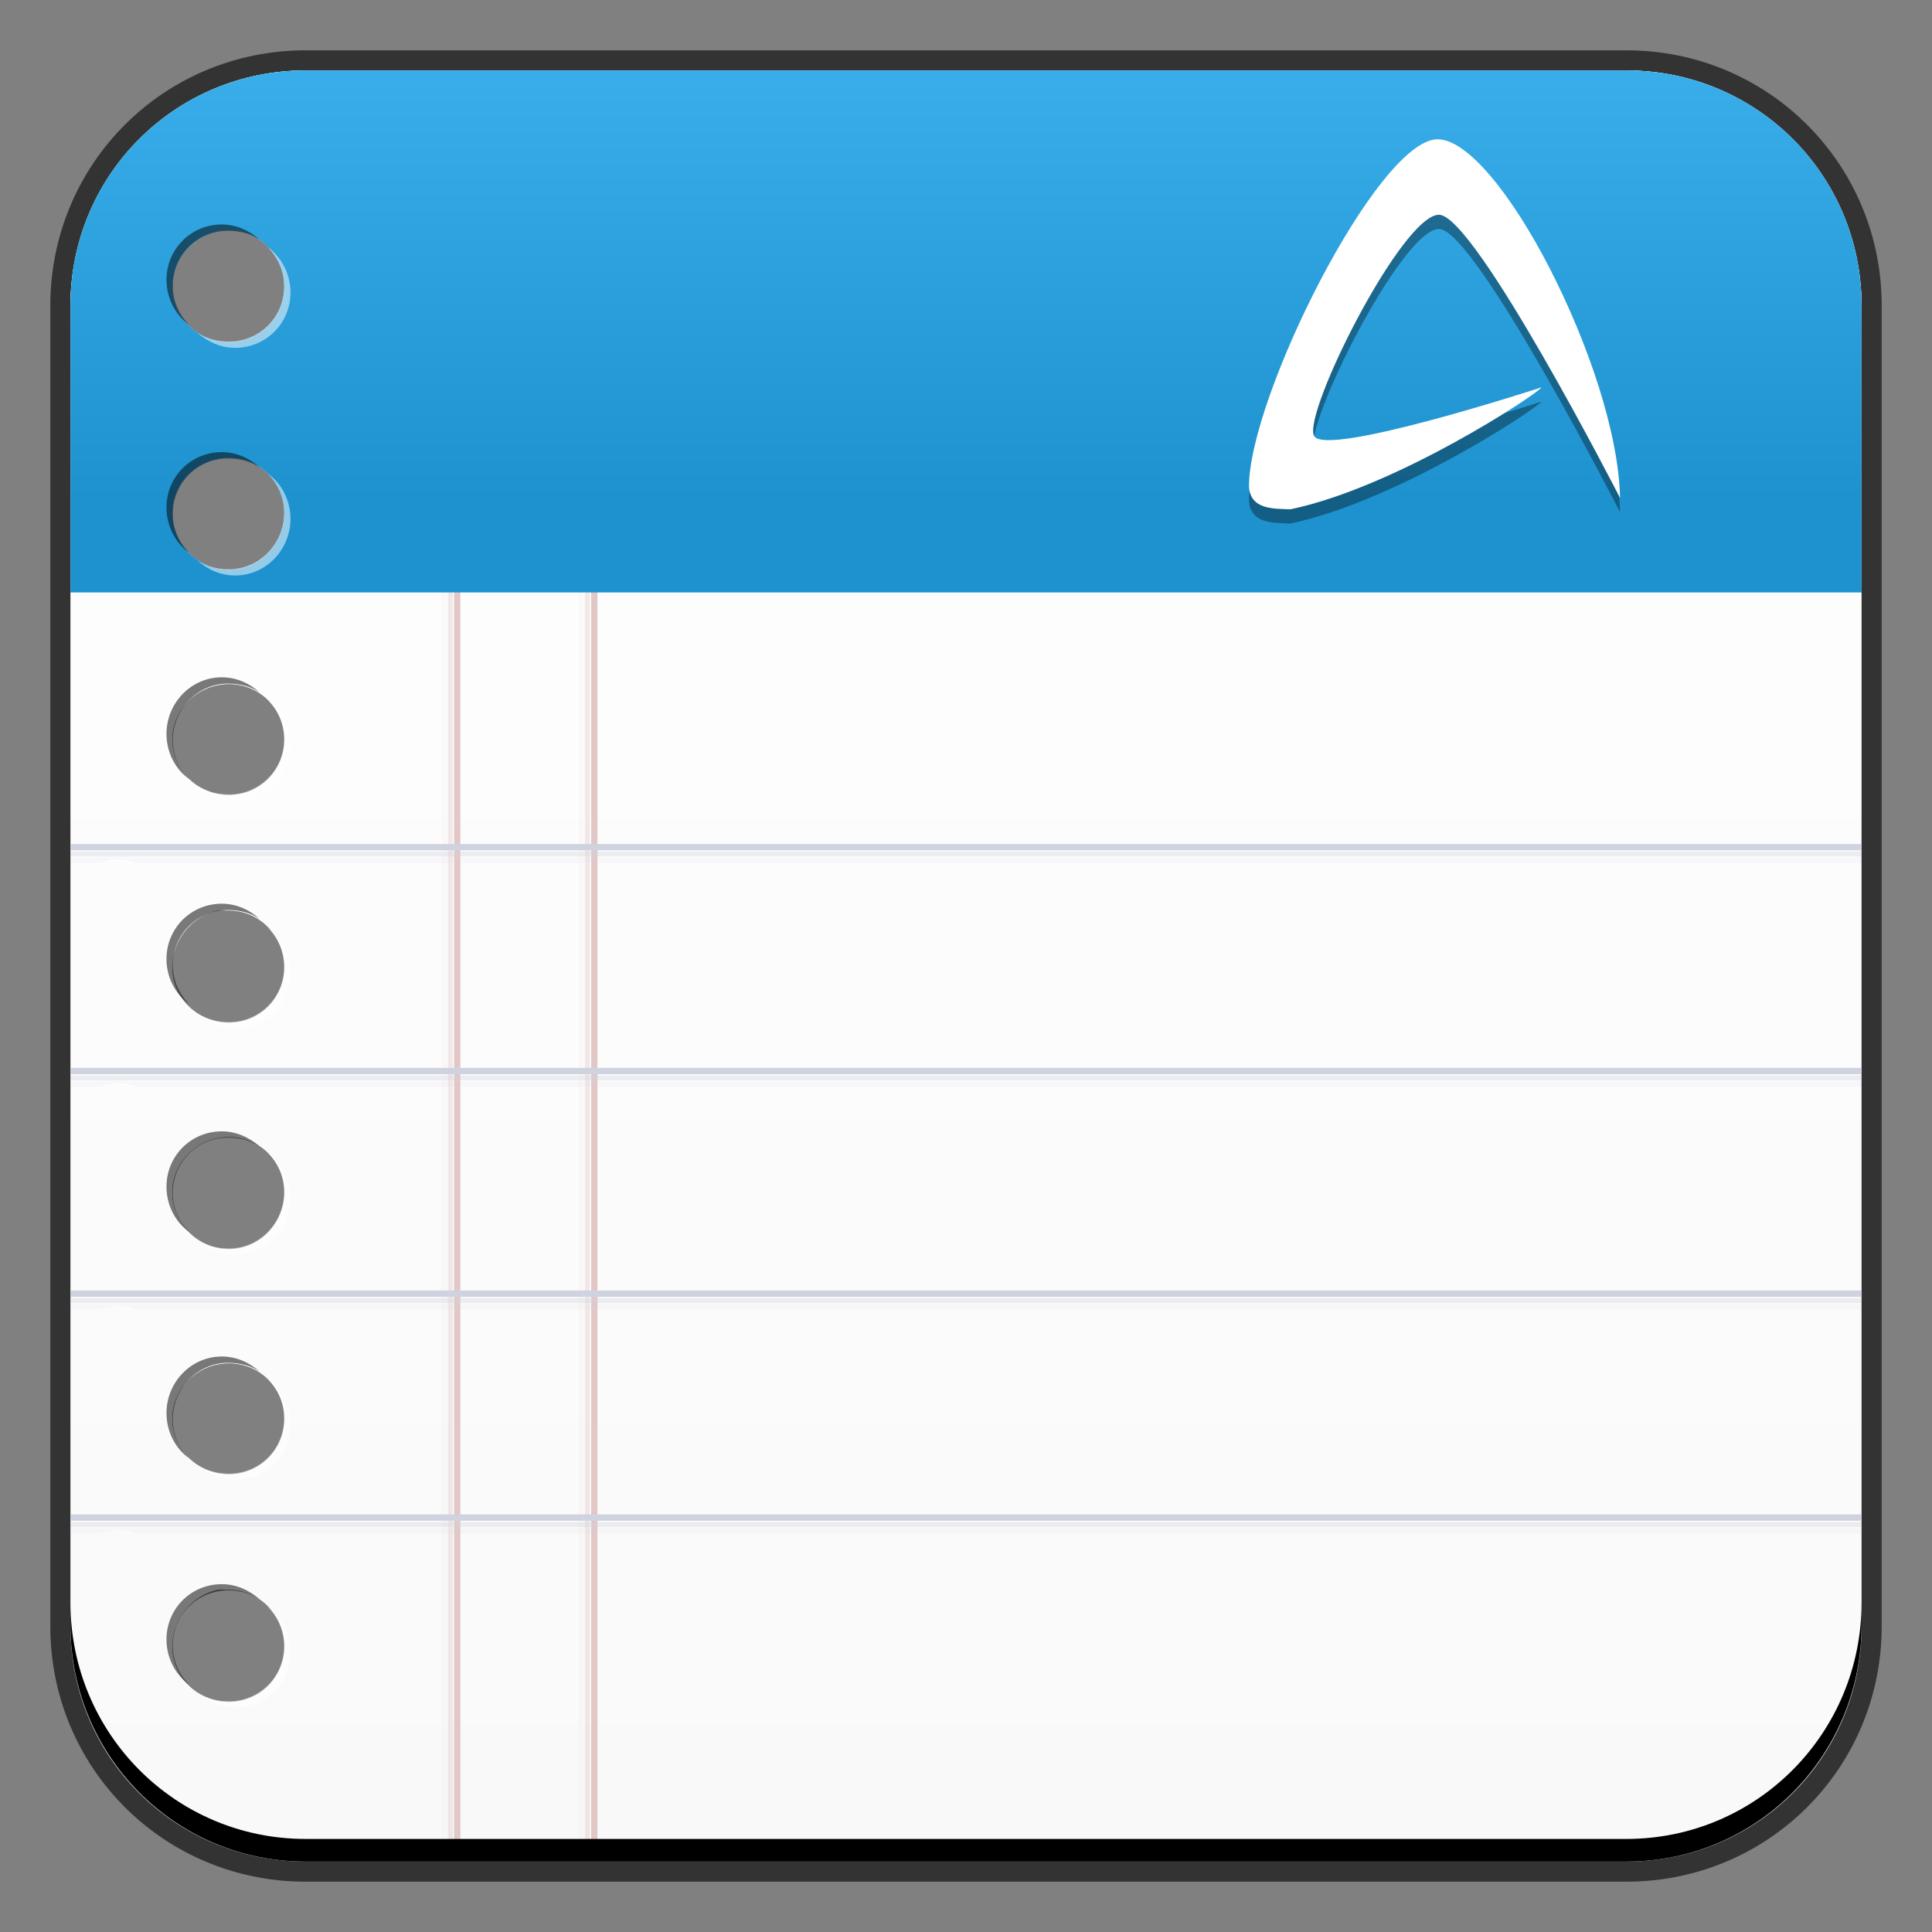 <?xml version="1.0" encoding="UTF-8" standalone="no"?>
<!-- Created with Inkscape (http://www.inkscape.org/) -->

<svg
   xmlns:dc="http://purl.org/dc/elements/1.1/"
   xmlns:cc="http://creativecommons.org/ns#"
   xmlns:rdf="http://www.w3.org/1999/02/22-rdf-syntax-ns#"
   xmlns:svg="http://www.w3.org/2000/svg"
   xmlns="http://www.w3.org/2000/svg"
   xmlns:xlink="http://www.w3.org/1999/xlink"
   xmlns:sodipodi="http://sodipodi.sourceforge.net/DTD/sodipodi-0.dtd"
   xmlns:inkscape="http://www.inkscape.org/namespaces/inkscape"
   width="48"
   height="48"
   id="svg2142"
   version="1.1"
   inkscape:version="0.48+devel r12103"
   sodipodi:docname="abiword.svg">
  <rect width="100%" height="100%" fill="#808080" stroke="none"/>
  <defs
     id="defs2144">
    <linearGradient
       id="linearGradient1489">
      <stop
         id="stop1491"
         offset="0"
         style="stop-color:#f9f9f9;stop-opacity:1" />
      <stop
         id="stop1493"
         offset="1"
         style="stop-color:#ffffff;stop-opacity:1" />
    </linearGradient>
    <linearGradient
       id="linearGradient3795">
      <stop
         style="stop-color:#1e92ce;stop-opacity:1"
         offset="0"
         id="stop3797" />
      <stop
         style="stop-color:#3aaeea;stop-opacity:1"
         offset="1"
         id="stop3799" />
    </linearGradient>
    <linearGradient
       inkscape:collect="always"
       xlink:href="#linearGradient1489"
       id="linearGradient4751"
       x1="23.684"
       y1="1050.928"
       x2="23.684"
       y2="1005.988"
       gradientUnits="userSpaceOnUse"
       gradientTransform="translate(0,-1004.362)" />
    <linearGradient
       inkscape:collect="always"
       xlink:href="#linearGradient3795"
       id="linearGradient4764"
       x1="22.734"
       y1="12.417"
       x2="22.734"
       y2="1.546"
       gradientUnits="userSpaceOnUse" />
  </defs>
  <sodipodi:namedview
     id="base"
     pagecolor="#ffffff"
     bordercolor="#666666"
     borderopacity="1.0"
     inkscape:pageopacity="0.0"
     inkscape:pageshadow="2"
     inkscape:zoom="5.6568543"
     inkscape:cx="65.759082"
     inkscape:cy="48.534846"
     inkscape:document-units="px"
     inkscape:current-layer="layer1"
     showgrid="false"
     inkscape:window-width="1366"
     inkscape:window-height="718"
     inkscape:window-x="0"
     inkscape:window-y="28"
     inkscape:window-maximized="1"
     showguides="false" />
  <g
     inkscape:label="Capa 1"
     inkscape:groupmode="layer"
     id="layer1"
     transform="translate(0,-1004.362)">
    <path
       style="color:#000000;fill:#333333;fill-opacity:1;fill-rule:nonzero;stroke:none;stroke-width:0.2;marker:none;visibility:visible;display:inline;overflow:visible;enable-background:accumulate"
       d="M 7.594 1.25 C 4.072 1.25 1.25 4.072 1.25 7.594 L 1.25 40.406 C 1.25 43.928 4.072 46.75 7.594 46.75 L 40.406 46.75 C 43.928 46.75 46.75 43.928 46.75 40.406 L 46.75 7.594 C 46.75 4.072 43.928 1.25 40.406 1.25 L 7.594 1.25 z M 5.688 5.719 C 6.453 5.719 7.062 6.36 7.062 7.125 C 7.062 7.89 6.453 8.5 5.688 8.5 C 4.922 8.5 4.281 7.89 4.281 7.125 C 4.281 6.36 4.922 5.719 5.688 5.719 z M 5.688 11.375 C 6.453 11.375 7.062 11.985 7.062 12.75 C 7.062 13.515 6.453 14.156 5.688 14.156 C 4.922 14.156 4.281 13.515 4.281 12.75 C 4.281 11.985 4.922 11.375 5.688 11.375 z M 5.688 17 C 6.453 17 7.062 17.61 7.062 18.375 C 7.062 19.14 6.453 19.75 5.688 19.75 C 4.922 19.75 4.281 19.14 4.281 18.375 C 4.281 17.61 4.922 17 5.688 17 z M 5.406 22.625 C 5.497 22.606 5.592 22.625 5.688 22.625 C 6.453 22.625 7.062 23.266 7.062 24.031 C 7.062 24.796 6.453 25.406 5.688 25.406 C 4.922 25.406 4.281 24.796 4.281 24.031 C 4.281 23.362 4.771 22.758 5.406 22.625 z M 5.688 28.25 C 6.453 28.25 7.062 28.86 7.062 29.625 C 7.062 30.39 6.453 31.031 5.688 31.031 C 4.922 31.031 4.281 30.39 4.281 29.625 C 4.281 28.86 4.922 28.25 5.688 28.25 z M 5.688 33.875 C 6.453 33.875 7.062 34.485 7.062 35.25 C 7.062 36.015 6.453 36.625 5.688 36.625 C 4.922 36.625 4.281 36.015 4.281 35.25 C 4.281 34.485 4.922 33.875 5.688 33.875 z M 5.406 39.5 C 5.497 39.481 5.592 39.5 5.688 39.5 C 6.453 39.5 7.062 40.141 7.062 40.906 C 7.062 41.671 6.453 42.281 5.688 42.281 C 4.922 42.281 4.281 41.671 4.281 40.906 C 4.281 40.237 4.771 39.633 5.406 39.5 z "
       transform="translate(0,1004.362)"
       id="rect6294" />
    <path
       style="color:#000000;fill:url(#linearGradient4751);fill-opacity:1;fill-rule:nonzero;stroke:none;stroke-width:0.2;marker:none;visibility:visible;display:inline;overflow:visible;enable-background:accumulate"
       d="M 7.594 1.75 C 4.349 1.75 1.75 4.349 1.75 7.594 L 1.75 40.406 C 1.75 43.651 4.349 46.25 7.594 46.25 L 40.406 46.25 C 43.651 46.25 46.25 43.651 46.25 40.406 L 46.25 7.594 C 46.25 4.349 43.651 1.75 40.406 1.75 L 7.594 1.75 z M 5.688 5.719 C 6.453 5.719 7.062 6.36 7.062 7.125 C 7.062 7.89 6.453 8.5 5.688 8.5 C 4.922 8.5 4.281 7.89 4.281 7.125 C 4.281 6.36 4.922 5.719 5.688 5.719 z M 5.688 11.375 C 6.453 11.375 7.062 11.985 7.062 12.75 C 7.062 13.515 6.453 14.156 5.688 14.156 C 4.922 14.156 4.281 13.515 4.281 12.75 C 4.281 11.985 4.922 11.375 5.688 11.375 z M 5.688 17 C 6.453 17 7.062 17.61 7.062 18.375 C 7.062 19.14 6.453 19.75 5.688 19.75 C 4.922 19.75 4.281 19.14 4.281 18.375 C 4.281 17.61 4.922 17 5.688 17 z M 5.406 22.625 C 5.497 22.606 5.592 22.625 5.688 22.625 C 6.453 22.625 7.062 23.266 7.062 24.031 C 7.062 24.796 6.453 25.406 5.688 25.406 C 4.922 25.406 4.281 24.796 4.281 24.031 C 4.281 23.362 4.771 22.758 5.406 22.625 z M 5.688 28.25 C 6.453 28.25 7.062 28.86 7.062 29.625 C 7.062 30.39 6.453 31.031 5.688 31.031 C 4.922 31.031 4.281 30.39 4.281 29.625 C 4.281 28.86 4.922 28.25 5.688 28.25 z M 5.688 33.875 C 6.453 33.875 7.062 34.485 7.062 35.25 C 7.062 36.015 6.453 36.625 5.688 36.625 C 4.922 36.625 4.281 36.015 4.281 35.25 C 4.281 34.485 4.922 33.875 5.688 33.875 z M 5.406 39.5 C 5.497 39.481 5.592 39.5 5.688 39.5 C 6.453 39.5 7.062 40.141 7.062 40.906 C 7.062 41.671 6.453 42.281 5.688 42.281 C 4.922 42.281 4.281 41.671 4.281 40.906 C 4.281 40.237 4.771 39.633 5.406 39.5 z "
       id="rect6296"
       transform="translate(0,1004.362)" />
    <path
       id="path6361"
       d="m 1.75,1012.55 0,-0.562 c 0,-3.244 2.599,-5.875 5.844,-5.875 l 32.812,0 c 3.245,0 5.844,2.631 5.844,5.875 l 0,0.562 c 0,-3.244 -2.599,-5.875 -5.844,-5.875 l -32.812,0 C 4.349,1006.675 1.75,1009.305 1.75,1012.55 Z"
       style="color:#000000;fill:#ffffff;fill-opacity:1;fill-rule:nonzero;stroke:none;stroke-width:0.2;marker:none;visibility:visible;display:inline;overflow:visible;enable-background:accumulate"
       inkscape:connector-curvature="0" />
    <path
       style="color:#000000;fill:#e2c7c7;fill-opacity:1;fill-rule:nonzero;stroke:none;stroke-width:0.2;marker:none;visibility:visible;display:inline;overflow:visible;enable-background:accumulate"
       d="M 11.281 2.562 L 11.281 46.25 L 11.438 46.25 L 11.438 2.562 L 11.281 2.562 z "
       transform="translate(0,1004.362)"
       id="rect1641" />
    <path
       style="color:#000000;fill:#e2c7c7;fill-opacity:0.379;fill-rule:nonzero;stroke:none;stroke-width:0.2;marker:none;visibility:visible;display:inline;overflow:visible;enable-background:accumulate"
       d="M 11.125 2.562 L 11.125 46.25 L 11.25 46.25 L 11.25 2.562 L 11.125 2.562 z "
       transform="translate(0,1004.362)"
       id="rect1643" />
    <path
       style="color:#000000;fill:#e2c7c7;fill-opacity:0.093;fill-rule:nonzero;stroke:none;stroke-width:0.2;marker:none;visibility:visible;display:inline;overflow:visible;enable-background:accumulate"
       d="M 10.969 2.562 L 10.969 46.25 L 11.094 46.25 L 11.094 2.562 L 10.969 2.562 z "
       transform="translate(0,1004.362)"
       id="rect1645" />
    <path
       style="color:#000000;fill:#e2c7c7;fill-opacity:1;fill-rule:nonzero;stroke:none;stroke-width:0.2;marker:none;visibility:visible;display:inline;overflow:visible;enable-background:accumulate"
       d="M 14.688 2.562 L 14.688 46.25 L 14.844 46.25 L 14.844 2.562 L 14.688 2.562 z "
       transform="translate(0,1004.362)"
       id="rect1647" />
    <path
       style="color:#000000;fill:#e2c7c7;fill-opacity:0.379;fill-rule:nonzero;stroke:none;stroke-width:0.2;marker:none;visibility:visible;display:inline;overflow:visible;enable-background:accumulate"
       d="M 14.531 2.562 L 14.531 46.25 L 14.656 46.25 L 14.656 2.562 L 14.531 2.562 z "
       transform="translate(0,1004.362)"
       id="rect1649" />
    <path
       style="color:#000000;fill:#e2c7c7;fill-opacity:0.093;fill-rule:nonzero;stroke:none;stroke-width:0.2;marker:none;visibility:visible;display:inline;overflow:visible;enable-background:accumulate"
       d="M 14.375 2.562 L 14.375 46.25 L 14.5 46.25 L 14.5 2.562 L 14.375 2.562 z "
       transform="translate(0,1004.362)"
       id="rect1651" />
    <path
       style="color:#000000;fill:#cfd3df;fill-opacity:1;fill-rule:nonzero;stroke:none;stroke-width:0.2;marker:none;visibility:visible;display:inline;overflow:visible;enable-background:accumulate"
       d="M 1.75 37.625 L 1.75 37.781 L 46.25 37.781 L 46.25 37.625 L 1.75 37.625 z "
       transform="translate(0,1004.362)"
       id="path1819-1" />
    <path
       style="color:#000000;fill:#cfd3df;fill-opacity:0.357;fill-rule:nonzero;stroke:none;stroke-width:0.2;marker:none;visibility:visible;display:inline;overflow:visible;enable-background:accumulate"
       d="M 1.75 37.812 L 1.75 37.938 L 46.25 37.938 L 46.25 37.812 L 1.75 37.812 z "
       transform="translate(0,1004.362)"
       id="path1821-4" />
    <path
       style="color:#000000;fill:#cfd3df;fill-opacity:0.094;fill-rule:nonzero;stroke:none;stroke-width:0.2;marker:none;visibility:visible;display:inline;overflow:visible;enable-background:accumulate"
       d="M 1.75 37.969 L 1.75 38.094 L 2.5 38.094 C 2.631 38.038 2.786 38 2.938 38 C 3.089 38 3.244 38.039 3.375 38.094 L 46.25 38.094 L 46.25 37.969 L 1.75 37.969 z "
       transform="translate(0,1004.362)"
       id="path1823-7" />
    <path
       style="color:#000000;fill:#cfd3df;fill-opacity:1;fill-rule:nonzero;stroke:none;stroke-width:0.2;marker:none;visibility:visible;display:inline;overflow:visible;enable-background:accumulate"
       d="M 1.75 32.062 L 1.75 32.219 L 46.25 32.219 L 46.25 32.062 L 1.75 32.062 z "
       transform="translate(0,1004.362)"
       id="path1825-7" />
    <path
       style="color:#000000;fill:#cfd3df;fill-opacity:0.357;fill-rule:nonzero;stroke:none;stroke-width:0.2;marker:none;visibility:visible;display:inline;overflow:visible;enable-background:accumulate"
       d="M 1.75 32.25 L 1.75 32.375 L 46.25 32.375 L 46.25 32.25 L 1.75 32.25 z "
       transform="translate(0,1004.362)"
       id="path1827-6" />
    <path
       style="color:#000000;fill:#cfd3df;fill-opacity:0.094;fill-rule:nonzero;stroke:none;stroke-width:0.2;marker:none;visibility:visible;display:inline;overflow:visible;enable-background:accumulate"
       d="M 1.75 32.406 L 1.75 32.531 L 2.5 32.531 C 2.631 32.475 2.786 32.438 2.938 32.438 C 3.089 32.438 3.244 32.476 3.375 32.531 L 46.25 32.531 L 46.25 32.406 L 1.75 32.406 z "
       transform="translate(0,1004.362)"
       id="path1829-4" />
    <path
       style="color:#000000;fill:#cfd3df;fill-opacity:1;fill-rule:nonzero;stroke:none;stroke-width:0.2;marker:none;visibility:visible;display:inline;overflow:visible;enable-background:accumulate"
       d="M 1.75 20.969 L 1.75 21.125 L 46.25 21.125 L 46.25 20.969 L 1.75 20.969 z "
       transform="translate(0,1004.362)"
       id="path1837-9" />
    <path
       style="color:#000000;fill:#cfd3df;fill-opacity:0.357;fill-rule:nonzero;stroke:none;stroke-width:0.2;marker:none;visibility:visible;display:inline;overflow:visible;enable-background:accumulate"
       d="M 1.75 21.156 L 1.75 21.281 L 46.25 21.281 L 46.25 21.156 L 1.75 21.156 z "
       transform="translate(0,1004.362)"
       id="path1839-0" />
    <path
       style="color:#000000;fill:#cfd3df;fill-opacity:0.094;fill-rule:nonzero;stroke:none;stroke-width:0.2;marker:none;visibility:visible;display:inline;overflow:visible;enable-background:accumulate"
       d="M 1.75 21.312 L 1.75 21.438 L 2.5 21.438 C 2.631 21.381 2.786 21.344 2.938 21.344 C 3.089 21.344 3.244 21.383 3.375 21.438 L 46.25 21.438 L 46.25 21.312 L 1.75 21.312 z "
       transform="translate(0,1004.362)"
       id="path1841-3" />
    <path
       style="color:#000000;fill:url(#linearGradient4764);fill-opacity:1;fill-rule:nonzero;stroke:none;stroke-width:0.2;marker:none;visibility:visible;display:inline;overflow:visible;enable-background:accumulate"
       d="M 7.594 1.75 C 4.349 1.75 1.75 4.349 1.75 7.594 L 1.75 14.719 L 46.25 14.719 L 46.25 7.594 C 46.25 4.349 43.651 1.75 40.406 1.75 L 7.594 1.75 z M 5.688 5.719 C 6.453 5.719 7.062 6.36 7.062 7.125 C 7.062 7.89 6.453 8.5 5.688 8.5 C 4.922 8.5 4.281 7.89 4.281 7.125 C 4.281 6.36 4.922 5.719 5.688 5.719 z M 5.688 11.375 C 6.453 11.375 7.062 11.985 7.062 12.75 C 7.062 13.515 6.453 14.156 5.688 14.156 C 4.922 14.156 4.281 13.515 4.281 12.75 C 4.281 11.985 4.922 11.375 5.688 11.375 z "
       transform="translate(0,1004.362)"
       id="rect4753" />
    <g
       id="g4766"
       transform="translate(-0.774,0.555)">
      <path
         style="fill:#000000;fill-opacity:0.354;fill-rule:evenodd;stroke:none"
         d="m 36.479,1007.621 c -1.489,0.034 -4.679,6.417 -4.674,8.628 0.033,0.584 0.631,0.547 1.027,0.565 2.622,-0.545 6.125,-2.852 6.24,-3.03 0,0 -5.361,1.749 -5.649,1.207 -0.295,-0.554 2.192,-5.518 3.107,-5.495 0.899,0.021 4.494,7.036 4.494,7.036 -0.036,-1.639 -0.808,-3.873 -1.746,-5.701 C 38.339,1009.004 37.224,1007.603 36.479,1007.621 Z"
         id="path2399"
         inkscape:connector-curvature="0" />
      <path
         inkscape:connector-curvature="0"
         id="path3086"
         d="m 36.479,1007.268 c -1.489,0.034 -4.679,6.417 -4.674,8.628 0.033,0.584 0.631,0.547 1.027,0.565 2.622,-0.545 6.125,-2.852 6.24,-3.03 0,0 -5.361,1.749 -5.649,1.207 -0.295,-0.554 2.192,-5.518 3.107,-5.495 0.899,0.021 4.494,7.036 4.494,7.036 -0.036,-1.639 -0.808,-3.873 -1.746,-5.701 C 38.339,1008.65 37.224,1007.25 36.479,1007.268 Z"
         style="fill:#ffffff;fill-opacity:1;fill-rule:evenodd;stroke:none" />
    </g>
    <path
       style="color:#000000;fill:#ffffff;fill-opacity:0.522;fill-rule:nonzero;stroke:none;stroke-width:0.2;marker:none;visibility:visible;display:inline;overflow:visible;enable-background:accumulate"
       d="m 6.654,1010.504 c 0.248,0.256 0.406,0.586 0.406,0.969 0,0.765 -0.61,1.375 -1.375,1.375 -0.287,0 -0.556,-0.071 -0.781,-0.219 0.251,0.223 0.577,0.375 0.938,0.375 0.765,0 1.375,-0.61 1.375,-1.375 C 7.217,1011.168 6.997,1010.762 6.654,1010.504 z m 0,5.625 c 0.248,0.248 0.406,0.586 0.406,0.969 0,0.765 -0.61,1.406 -1.375,1.406 -0.287,0 -0.556,-0.066 -0.781,-0.219 0.251,0.228 0.579,0.375 0.938,0.375 0.765,0 1.375,-0.641 1.375,-1.406 C 7.217,1016.792 6.999,1016.378 6.654,1016.129 z m 0,5.625 c 0.248,0.248 0.406,0.586 0.406,0.969 0,0.765 -0.61,1.375 -1.375,1.375 -0.287,0 -0.556,-0.071 -0.781,-0.219 0.251,0.223 0.577,0.375 0.938,0.375 0.765,0 1.375,-0.61 1.375,-1.375 C 7.217,1022.417 6.999,1022.003 6.654,1021.754 z m 0,5.656 c 0.248,0.256 0.406,0.586 0.406,0.969 0,0.765 -0.61,1.375 -1.375,1.375 -0.287,0 -0.556,-0.071 -0.781,-0.219 0.251,0.223 0.577,0.375 0.938,0.375 0.765,0 1.375,-0.61 1.375,-1.375 C 7.217,1028.075 6.997,1027.668 6.654,1027.411 z m 0,5.594 c 0.248,0.248 0.406,0.586 0.406,0.969 0,0.765 -0.61,1.406 -1.375,1.406 -0.287,0 -0.556,-0.066 -0.781,-0.219 0.251,0.228 0.579,0.375 0.938,0.375 0.765,0 1.375,-0.641 1.375,-1.406 C 7.217,1033.667 6.999,1033.253 6.654,1033.004 z m 0,5.625 c 0.248,0.248 0.406,0.586 0.406,0.969 0,0.765 -0.61,1.375 -1.375,1.375 -0.287,0 -0.556,-0.071 -0.781,-0.219 0.251,0.223 0.577,0.375 0.938,0.375 0.765,0 1.375,-0.61 1.375,-1.375 C 7.217,1039.292 6.999,1038.878 6.654,1038.629 z m 0,5.656 c 0.248,0.256 0.406,0.586 0.406,0.969 0,0.765 -0.61,1.375 -1.375,1.375 -0.287,0 -0.556,-0.071 -0.781,-0.219 0.251,0.223 0.577,0.375 0.938,0.375 0.765,0 1.375,-0.61 1.375,-1.375 C 7.217,1044.95 6.997,1044.543 6.654,1044.286 Z"
       id="path4804"
       inkscape:connector-curvature="0" />
    <path
       inkscape:connector-curvature="0"
       id="path4820"
       d="m 4.699,1046.22 c -0.248,-0.256 -0.406,-0.586 -0.406,-0.969 0,-0.765 0.61,-1.375 1.375,-1.375 0.287,0 0.556,0.071 0.781,0.219 -0.251,-0.223 -0.577,-0.375 -0.938,-0.375 -0.765,0 -1.375,0.61 -1.375,1.375 C 4.137,1045.556 4.356,1045.962 4.699,1046.22 z m 0,-5.625 c -0.248,-0.248 -0.406,-0.586 -0.406,-0.969 0,-0.765 0.61,-1.406 1.375,-1.406 0.287,0 0.556,0.066 0.781,0.219 -0.251,-0.228 -0.579,-0.375 -0.938,-0.375 -0.765,0 -1.375,0.641 -1.375,1.406 C 4.137,1039.932 4.354,1040.346 4.699,1040.595 z m 0,-5.625 c -0.248,-0.248 -0.406,-0.586 -0.406,-0.969 0,-0.765 0.61,-1.375 1.375,-1.375 0.287,0 0.556,0.071 0.781,0.219 -0.251,-0.223 -0.577,-0.375 -0.938,-0.375 -0.765,0 -1.375,0.61 -1.375,1.375 C 4.137,1034.307 4.354,1034.721 4.699,1034.97 z m 0,-5.656 c -0.248,-0.256 -0.406,-0.586 -0.406,-0.969 0,-0.765 0.61,-1.375 1.375,-1.375 0.287,0 0.556,0.071 0.781,0.219 -0.251,-0.223 -0.577,-0.375 -0.938,-0.375 -0.765,0 -1.375,0.61 -1.375,1.375 C 4.137,1028.649 4.356,1029.056 4.699,1029.313 z m 0,-5.594 c -0.248,-0.248 -0.406,-0.586 -0.406,-0.969 0,-0.765 0.61,-1.406 1.375,-1.406 0.287,0 0.556,0.066 0.781,0.219 -0.251,-0.228 -0.579,-0.375 -0.938,-0.375 -0.765,0 -1.375,0.641 -1.375,1.406 C 4.137,1023.057 4.354,1023.471 4.699,1023.72 z m 0,-5.625 c -0.248,-0.248 -0.406,-0.586 -0.406,-0.969 0,-0.765 0.61,-1.375 1.375,-1.375 0.287,0 0.556,0.071 0.781,0.219 -0.251,-0.223 -0.577,-0.375 -0.938,-0.375 -0.765,0 -1.375,0.61 -1.375,1.375 C 4.137,1017.432 4.354,1017.846 4.699,1018.095 z m 0,-5.656 c -0.248,-0.256 -0.406,-0.586 -0.406,-0.969 0,-0.765 0.61,-1.375 1.375,-1.375 0.287,0 0.556,0.071 0.781,0.219 -0.251,-0.223 -0.577,-0.375 -0.938,-0.375 -0.765,0 -1.375,0.61 -1.375,1.375 C 4.137,1011.774 4.356,1012.181 4.699,1012.438 Z"
       style="color:#000000;fill:#000000;fill-opacity:0.522;fill-rule:nonzero;stroke:none;stroke-width:0.2;marker:none;visibility:visible;display:inline;overflow:visible;enable-background:accumulate" />
    <path
       style="color:#000000;fill:#cfd3df;fill-opacity:1;fill-rule:nonzero;stroke:none;stroke-width:0.2;marker:none;visibility:visible;display:inline;overflow:visible;enable-background:accumulate"
       d="M 1.75 26.531 L 1.75 26.688 L 46.25 26.688 L 46.25 26.531 L 1.75 26.531 z "
       transform="translate(0,1004.362)"
       id="path4859" />
    <path
       style="color:#000000;fill:#cfd3df;fill-opacity:0.357;fill-rule:nonzero;stroke:none;stroke-width:0.2;marker:none;visibility:visible;display:inline;overflow:visible;enable-background:accumulate"
       d="M 1.75 26.719 L 1.75 26.844 L 46.25 26.844 L 46.25 26.719 L 1.75 26.719 z "
       transform="translate(0,1004.362)"
       id="path4861" />
    <path
       style="color:#000000;fill:#cfd3df;fill-opacity:0.094;fill-rule:nonzero;stroke:none;stroke-width:0.2;marker:none;visibility:visible;display:inline;overflow:visible;enable-background:accumulate"
       d="M 1.75 26.875 L 1.75 27 L 2.5 27 C 2.631 26.944 2.786 26.906 2.938 26.906 C 3.089 26.906 3.244 26.945 3.375 27 L 46.25 27 L 46.25 26.875 L 1.75 26.875 z "
       transform="translate(0,1004.362)"
       id="path4863" />
    <path
       inkscape:connector-curvature="0"
       style="color:#000000;fill:#000000;fill-opacity:1;fill-rule:nonzero;stroke:none;stroke-width:0.2;marker:none;visibility:visible;display:inline;overflow:visible;enable-background:accumulate"
       d="m 1.75,1044.175 0,0.562 c 0,3.244 2.599,5.875 5.844,5.875 l 32.812,0 c 3.245,0 5.844,-2.631 5.844,-5.875 l 0,-0.562 c 0,3.244 -2.599,5.875 -5.844,5.875 l -32.812,0 C 4.349,1050.05 1.75,1047.419 1.75,1044.175 Z"
       id="path6388" />
  </g>
</svg>
